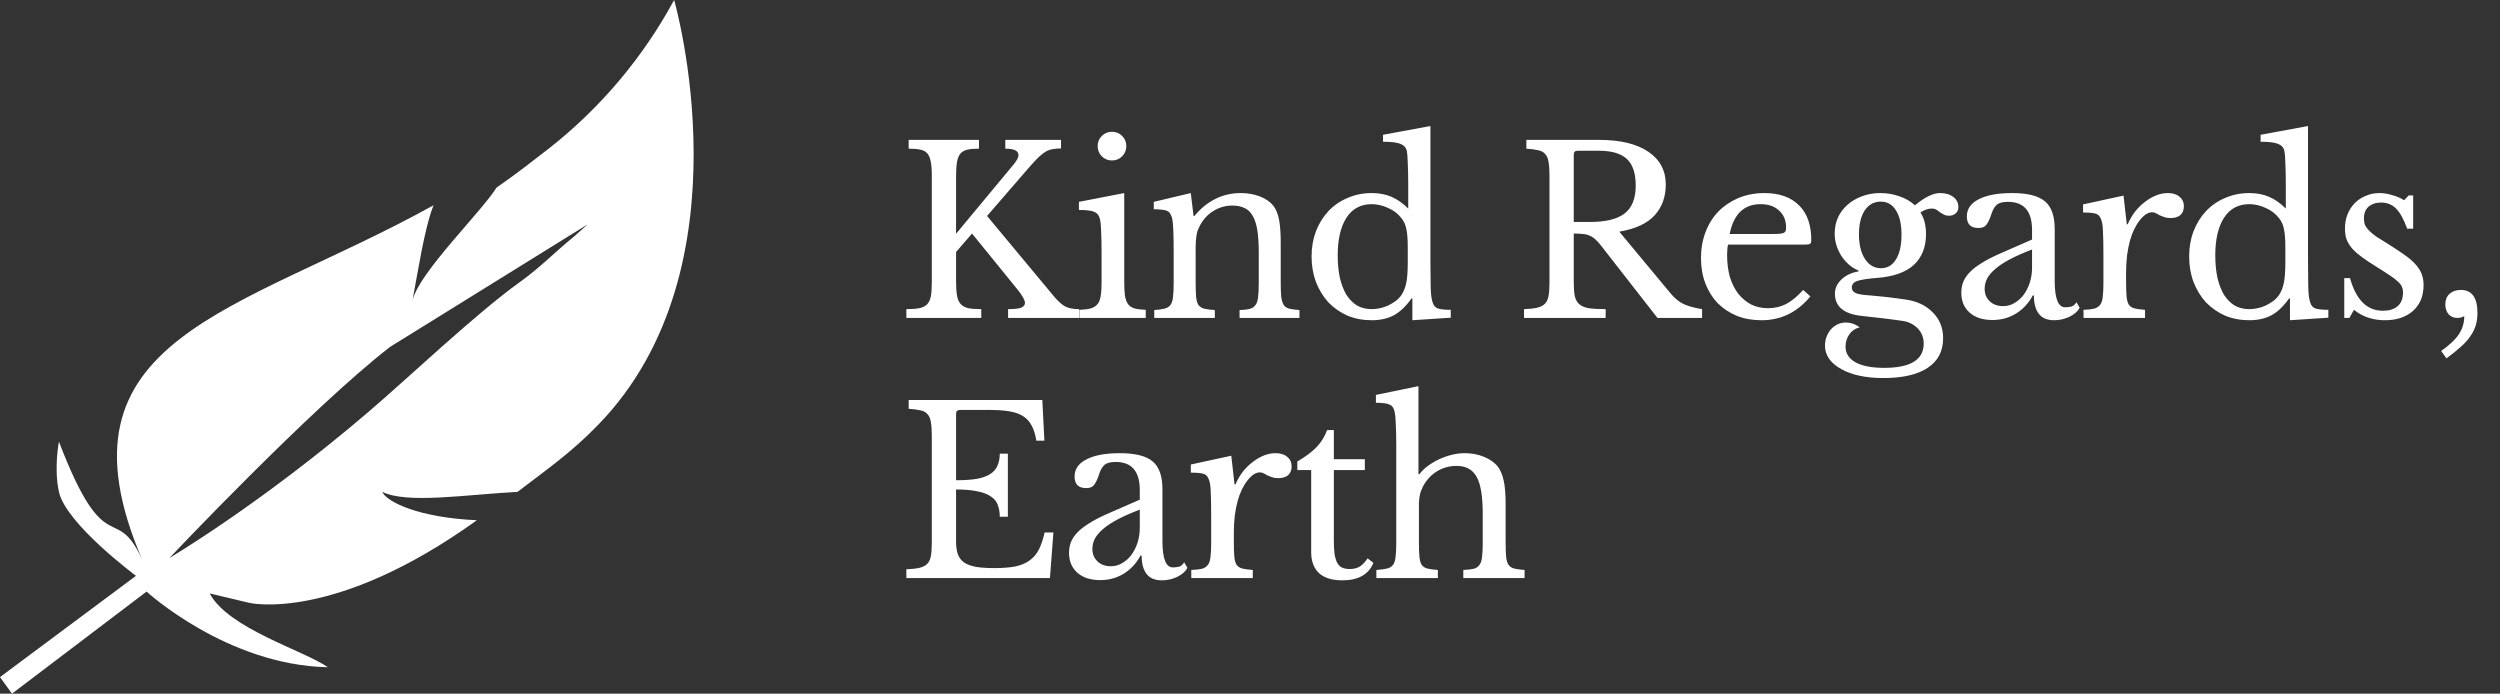 <svg width="173" height="48" viewBox="0 0 173 48" fill="none" xmlns="http://www.w3.org/2000/svg">
<rect x="0" y="0" width="173" height="48" fill="#333333" stroke="none"/>
<path d="M4.16 13.456C4.16 13.861 4.181 14.192 4.224 14.448C4.267 14.704 4.352 14.901 4.48 15.04C4.608 15.179 4.784 15.275 5.008 15.328C5.232 15.371 5.531 15.392 5.904 15.392V16H0.72V15.392C1.093 15.392 1.392 15.371 1.616 15.328C1.851 15.275 2.032 15.184 2.16 15.056C2.288 14.917 2.373 14.731 2.416 14.496C2.459 14.251 2.48 13.941 2.48 13.568V6.112C2.48 5.707 2.453 5.387 2.4 5.152C2.357 4.907 2.272 4.72 2.144 4.592C2.027 4.464 1.867 4.384 1.664 4.352C1.461 4.309 1.2 4.288 0.88 4.288V3.68H5.744V4.288C5.424 4.288 5.163 4.309 4.96 4.352C4.757 4.395 4.592 4.485 4.464 4.624C4.347 4.763 4.267 4.96 4.224 5.216C4.181 5.461 4.16 5.797 4.16 6.224V10.176L8.16 5.36C8.373 5.093 8.48 4.885 8.48 4.736C8.48 4.437 8.176 4.288 7.568 4.288V3.68H11.424V4.272C11.211 4.272 11.024 4.288 10.864 4.32C10.704 4.341 10.544 4.395 10.384 4.48C10.235 4.565 10.075 4.688 9.904 4.848C9.733 5.008 9.536 5.216 9.312 5.472L6.304 8.944L10.976 14.56C11.243 14.869 11.493 15.088 11.728 15.216C11.963 15.333 12.277 15.392 12.672 15.392V16H7.76V15.392C8.176 15.392 8.475 15.36 8.656 15.296C8.837 15.221 8.928 15.109 8.928 14.96C8.928 14.875 8.885 14.752 8.8 14.592C8.715 14.432 8.576 14.235 8.384 14L5.264 10.16L4.16 11.44V13.456ZM15.797 13.456C15.797 13.872 15.813 14.208 15.845 14.464C15.887 14.709 15.962 14.907 16.069 15.056C16.175 15.195 16.325 15.291 16.517 15.344C16.709 15.397 16.965 15.429 17.285 15.44V16H12.693V15.44C13.013 15.429 13.274 15.397 13.477 15.344C13.679 15.28 13.834 15.184 13.941 15.056C14.058 14.917 14.133 14.731 14.165 14.496C14.207 14.251 14.229 13.941 14.229 13.568V11.52C14.229 10.901 14.218 10.395 14.197 10C14.186 9.595 14.159 9.317 14.117 9.168C14.063 8.923 13.941 8.757 13.749 8.672C13.557 8.576 13.194 8.528 12.661 8.528V7.968L15.797 7.36V13.456ZM13.957 4.112C13.957 3.835 14.053 3.6 14.245 3.408C14.437 3.216 14.671 3.12 14.949 3.12C15.226 3.12 15.461 3.216 15.653 3.408C15.845 3.6 15.941 3.835 15.941 4.112C15.941 4.389 15.845 4.624 15.653 4.816C15.461 5.008 15.226 5.104 14.949 5.104C14.671 5.104 14.437 5.008 14.245 4.816C14.053 4.624 13.957 4.389 13.957 4.112ZM20.738 13.488C20.738 13.925 20.748 14.272 20.77 14.528C20.791 14.773 20.845 14.965 20.93 15.104C21.026 15.232 21.159 15.317 21.33 15.36C21.511 15.403 21.756 15.435 22.066 15.456V16H17.874V15.456C18.172 15.435 18.407 15.403 18.578 15.36C18.759 15.317 18.898 15.232 18.994 15.104C19.09 14.976 19.148 14.795 19.17 14.56C19.202 14.325 19.218 14.005 19.218 13.6V11.472C19.218 10.203 19.186 9.429 19.122 9.152C19.09 9.013 19.047 8.901 18.994 8.816C18.951 8.72 18.882 8.651 18.786 8.608C18.69 8.555 18.567 8.523 18.418 8.512C18.268 8.491 18.076 8.48 17.842 8.48V7.968L20.402 7.36L20.594 8.944H20.658C21.063 8.443 21.538 8.053 22.082 7.776C22.626 7.499 23.218 7.36 23.858 7.36C24.349 7.36 24.797 7.44 25.202 7.6C25.607 7.76 25.916 7.979 26.13 8.256C26.311 8.501 26.439 8.821 26.514 9.216C26.588 9.6 26.626 10.133 26.626 10.816V13.488C26.626 13.925 26.637 14.272 26.658 14.528C26.69 14.773 26.748 14.965 26.834 15.104C26.919 15.232 27.047 15.317 27.218 15.36C27.399 15.403 27.634 15.435 27.922 15.456V16H23.778V15.456C24.076 15.445 24.311 15.419 24.482 15.376C24.663 15.323 24.797 15.232 24.882 15.104C24.978 14.976 25.037 14.795 25.058 14.56C25.09 14.315 25.106 13.995 25.106 13.6V11.488C25.106 10.88 25.074 10.368 25.01 9.952C24.946 9.536 24.839 9.2 24.69 8.944C24.551 8.688 24.364 8.507 24.13 8.4C23.895 8.283 23.613 8.224 23.282 8.224C22.802 8.224 22.359 8.352 21.954 8.608C21.559 8.853 21.25 9.195 21.026 9.632C20.973 9.739 20.924 9.84 20.882 9.936C20.85 10.032 20.823 10.144 20.802 10.272C20.78 10.4 20.765 10.549 20.754 10.72C20.743 10.88 20.738 11.088 20.738 11.344V13.488ZM35.737 14.656H35.673C35.289 15.2 34.879 15.589 34.441 15.824C34.014 16.048 33.508 16.16 32.921 16.16C32.313 16.16 31.753 16.053 31.241 15.84C30.74 15.616 30.302 15.312 29.929 14.928C29.567 14.533 29.279 14.064 29.065 13.52C28.863 12.976 28.761 12.384 28.761 11.744C28.761 11.115 28.863 10.533 29.065 10C29.279 9.456 29.567 8.992 29.929 8.608C30.302 8.213 30.745 7.909 31.257 7.696C31.769 7.472 32.324 7.36 32.921 7.36C33.433 7.36 33.886 7.445 34.281 7.616C34.687 7.787 35.076 8.059 35.449 8.432V6.8C35.449 6.192 35.438 5.685 35.417 5.28C35.407 4.875 35.385 4.597 35.353 4.448C35.3 4.213 35.151 4.048 34.905 3.952C34.66 3.856 34.26 3.808 33.705 3.808V3.328L36.985 2.72V11.952C36.985 12.688 36.99 13.296 37.001 13.776C37.012 14.245 37.044 14.581 37.097 14.784C37.129 14.912 37.166 15.019 37.209 15.104C37.263 15.189 37.332 15.259 37.417 15.312C37.513 15.355 37.636 15.387 37.785 15.408C37.945 15.429 38.148 15.44 38.393 15.44V15.984L35.737 16.16V14.656ZM35.417 11.12C35.417 10.565 35.385 10.144 35.321 9.856C35.268 9.568 35.156 9.317 34.985 9.104C34.74 8.784 34.425 8.544 34.041 8.384C33.668 8.213 33.294 8.128 32.921 8.128C32.153 8.128 31.567 8.448 31.161 9.088C30.767 9.717 30.569 10.576 30.569 11.664C30.569 12.229 30.617 12.741 30.713 13.2C30.82 13.659 30.969 14.053 31.161 14.384C31.364 14.704 31.609 14.955 31.897 15.136C32.196 15.307 32.537 15.392 32.921 15.392C33.113 15.392 33.305 15.371 33.497 15.328C33.7 15.285 33.892 15.221 34.073 15.136C34.265 15.04 34.441 14.933 34.601 14.816C34.761 14.688 34.895 14.544 35.001 14.384C35.151 14.149 35.257 13.867 35.321 13.536C35.385 13.205 35.417 12.752 35.417 12.176V11.12ZM53.272 6.768C53.272 7.621 53.016 8.331 52.504 8.896C51.992 9.461 51.176 9.84 50.056 10.032L53.592 14.288C53.88 14.64 54.194 14.896 54.536 15.056C54.888 15.205 55.304 15.317 55.784 15.392V16H52.696L48.776 10.976C48.637 10.795 48.504 10.651 48.376 10.544C48.258 10.437 48.13 10.357 47.992 10.304C47.864 10.24 47.709 10.203 47.528 10.192C47.357 10.171 47.149 10.16 46.904 10.16V13.488C46.904 13.883 46.925 14.208 46.968 14.464C47.021 14.709 47.122 14.901 47.272 15.04C47.432 15.179 47.656 15.275 47.944 15.328C48.242 15.371 48.632 15.392 49.112 15.392V16H43.464V15.392C43.837 15.381 44.136 15.349 44.36 15.296C44.594 15.243 44.776 15.152 44.904 15.024C45.032 14.896 45.117 14.715 45.16 14.48C45.202 14.245 45.224 13.941 45.224 13.568V6.112C45.224 5.739 45.202 5.44 45.16 5.216C45.128 4.981 45.053 4.8 44.936 4.672C44.829 4.533 44.669 4.443 44.456 4.4C44.242 4.347 43.965 4.309 43.624 4.288V3.68H48.648C50.12 3.68 51.256 3.952 52.056 4.496C52.866 5.04 53.272 5.797 53.272 6.768ZM46.904 9.36H48.04C49.106 9.36 49.896 9.168 50.408 8.784C50.93 8.389 51.192 7.744 51.192 6.848C51.192 5.984 50.984 5.365 50.568 4.992C50.162 4.619 49.522 4.432 48.648 4.432H47.176C46.994 4.432 46.904 4.523 46.904 4.704V9.36ZM63.276 14.512C62.369 15.611 61.244 16.16 59.9 16.16C59.27 16.16 58.7 16.059 58.188 15.856C57.676 15.643 57.233 15.349 56.86 14.976C56.497 14.592 56.214 14.139 56.012 13.616C55.809 13.083 55.708 12.496 55.708 11.856C55.708 11.205 55.814 10.603 56.028 10.048C56.241 9.493 56.54 9.019 56.924 8.624C57.318 8.229 57.782 7.92 58.316 7.696C58.86 7.472 59.452 7.36 60.092 7.36C61.126 7.36 61.926 7.643 62.492 8.208C63.057 8.763 63.34 9.563 63.34 10.608C63.34 10.757 63.308 10.848 63.244 10.88C63.19 10.912 63.057 10.928 62.844 10.928H57.58C57.558 11.013 57.542 11.12 57.532 11.248C57.521 11.365 57.516 11.499 57.516 11.648C57.516 12.203 57.58 12.709 57.708 13.168C57.846 13.616 58.038 14 58.284 14.32C58.54 14.64 58.838 14.891 59.18 15.072C59.532 15.243 59.921 15.328 60.348 15.328C60.796 15.328 61.212 15.232 61.596 15.04C61.98 14.837 62.374 14.512 62.78 14.064L63.276 14.512ZM60.636 10.192C60.849 10.192 61.02 10.187 61.148 10.176C61.276 10.165 61.372 10.144 61.436 10.112C61.5 10.08 61.542 10.037 61.564 9.984C61.585 9.92 61.596 9.84 61.596 9.744C61.596 9.253 61.436 8.864 61.116 8.576C60.806 8.277 60.38 8.128 59.836 8.128C58.684 8.128 57.969 8.816 57.692 10.192H60.636ZM68.16 12.56C68.608 12.56 68.954 12.357 69.2 11.952C69.456 11.547 69.584 10.976 69.584 10.24C69.584 9.515 69.456 8.955 69.2 8.56C68.954 8.155 68.602 7.952 68.144 7.952C67.685 7.952 67.317 8.155 67.04 8.56C66.773 8.965 66.64 9.52 66.64 10.224C66.64 10.928 66.778 11.493 67.056 11.92C67.333 12.347 67.701 12.56 68.16 12.56ZM67.28 14.432C67.536 14.453 67.77 14.475 67.984 14.496C68.197 14.517 68.405 14.539 68.608 14.56C68.821 14.581 69.029 14.608 69.232 14.64C69.445 14.672 69.674 14.704 69.92 14.736C70.688 14.853 71.301 15.152 71.76 15.632C72.229 16.101 72.464 16.693 72.464 17.408C72.464 18.304 72.106 18.987 71.392 19.456C70.688 19.925 69.664 20.16 68.32 20.16C67.722 20.16 67.173 20.107 66.672 20C66.181 19.893 65.76 19.739 65.408 19.536C65.056 19.344 64.778 19.109 64.576 18.832C64.384 18.555 64.288 18.251 64.288 17.92C64.288 17.696 64.325 17.488 64.4 17.296C64.474 17.104 64.576 16.933 64.704 16.784C64.832 16.645 64.981 16.533 65.152 16.448C65.333 16.363 65.52 16.32 65.712 16.32C66.074 16.32 66.4 16.432 66.688 16.656C66.4 16.72 66.165 16.875 65.984 17.12C65.802 17.376 65.712 17.664 65.712 17.984C65.712 18.453 65.941 18.816 66.4 19.072C66.869 19.328 67.53 19.456 68.384 19.456C70.208 19.456 71.12 18.896 71.12 17.776C71.12 17.349 70.976 16.992 70.688 16.704C70.4 16.427 70.058 16.261 69.664 16.208C69.408 16.176 69.141 16.139 68.864 16.096C68.597 16.064 68.33 16.032 68.064 16C67.808 15.968 67.568 15.941 67.344 15.92C67.12 15.899 66.938 15.877 66.8 15.856C66.202 15.792 65.749 15.632 65.44 15.376C65.13 15.12 64.976 14.768 64.976 14.32C64.976 13.947 65.13 13.616 65.44 13.328C65.749 13.04 66.138 12.859 66.608 12.784V12.72C66.373 12.624 66.154 12.491 65.952 12.32C65.749 12.139 65.573 11.936 65.424 11.712C65.285 11.488 65.173 11.248 65.088 10.992C65.002 10.725 64.96 10.453 64.96 10.176C64.96 9.771 65.034 9.397 65.184 9.056C65.344 8.715 65.562 8.421 65.84 8.176C66.128 7.92 66.464 7.723 66.848 7.584C67.232 7.435 67.653 7.36 68.112 7.36C68.581 7.36 69.024 7.435 69.44 7.584C69.856 7.723 70.213 7.931 70.512 8.208C70.874 7.909 71.194 7.696 71.472 7.568C71.749 7.429 72.01 7.36 72.256 7.36C72.64 7.36 72.944 7.451 73.168 7.632C73.402 7.803 73.52 8.037 73.52 8.336C73.52 8.517 73.456 8.661 73.328 8.768C73.21 8.875 73.061 8.928 72.88 8.928C72.73 8.928 72.608 8.901 72.512 8.848C72.416 8.795 72.325 8.741 72.24 8.688C72.165 8.624 72.085 8.565 72 8.512C71.914 8.459 71.808 8.432 71.68 8.432C71.424 8.432 71.162 8.523 70.896 8.704C71.152 9.099 71.28 9.595 71.28 10.192C71.28 11.099 70.997 11.813 70.432 12.336C69.866 12.848 69.018 13.147 67.888 13.232C67.237 13.285 66.784 13.355 66.528 13.44C66.272 13.525 66.144 13.68 66.144 13.904C66.144 14.075 66.24 14.203 66.432 14.288C66.624 14.363 66.906 14.411 67.28 14.432ZM78.618 11.264C78.01 11.499 77.492 11.728 77.066 11.952C76.65 12.176 76.314 12.4 76.058 12.624C75.802 12.848 75.615 13.072 75.498 13.296C75.391 13.52 75.338 13.749 75.338 13.984C75.338 14.336 75.455 14.624 75.69 14.848C75.924 15.072 76.234 15.184 76.618 15.184C76.895 15.184 77.151 15.115 77.386 14.976C77.631 14.837 77.844 14.651 78.026 14.416C78.207 14.171 78.351 13.888 78.458 13.568C78.564 13.237 78.618 12.891 78.618 12.528V11.264ZM78.618 10.576V9.92C78.618 8.619 78.063 7.968 76.954 7.968C76.772 7.968 76.618 7.984 76.49 8.016C76.362 8.048 76.255 8.101 76.17 8.176C76.084 8.251 76.004 8.357 75.93 8.496C75.866 8.635 75.802 8.805 75.738 9.008C75.62 9.317 75.503 9.525 75.386 9.632C75.279 9.728 75.119 9.776 74.906 9.776C74.372 9.776 74.106 9.509 74.106 8.976C74.106 8.464 74.378 8.069 74.922 7.792C75.466 7.504 76.239 7.36 77.242 7.36C78.308 7.36 79.066 7.552 79.514 7.936C79.962 8.309 80.186 8.949 80.186 9.856V13.44C80.186 14.656 80.426 15.264 80.906 15.264C81.055 15.264 81.199 15.248 81.338 15.216C81.476 15.173 81.594 15.072 81.69 14.912L81.914 15.296C81.786 15.541 81.551 15.749 81.21 15.92C80.868 16.08 80.511 16.16 80.138 16.16C79.668 16.16 79.316 16.011 79.082 15.712C78.858 15.413 78.746 14.992 78.746 14.448H78.666C78.388 14.971 78.004 15.387 77.514 15.696C77.023 15.995 76.479 16.144 75.882 16.144C75.21 16.144 74.682 15.973 74.298 15.632C73.914 15.291 73.722 14.832 73.722 14.256C73.722 14 73.764 13.755 73.85 13.52C73.946 13.285 74.095 13.061 74.298 12.848C74.5 12.635 74.767 12.427 75.098 12.224C75.428 12.011 75.834 11.797 76.314 11.584L78.618 10.576ZM85.125 13.456C85.125 13.893 85.136 14.24 85.157 14.496C85.178 14.752 85.232 14.949 85.317 15.088C85.413 15.216 85.546 15.301 85.717 15.344C85.888 15.387 86.128 15.419 86.437 15.44V16H82.181V15.44C82.49 15.429 82.736 15.403 82.917 15.36C83.099 15.307 83.237 15.216 83.333 15.088C83.429 14.96 83.488 14.779 83.509 14.544C83.541 14.299 83.557 13.973 83.557 13.568V11.696C83.557 10.971 83.546 10.405 83.525 10C83.514 9.595 83.461 9.296 83.365 9.104C83.28 8.912 83.141 8.8 82.949 8.768C82.757 8.725 82.49 8.704 82.149 8.704V8.144L84.949 7.536L85.173 9.52H85.237C85.376 9.2 85.546 8.907 85.749 8.64C85.963 8.373 86.192 8.149 86.437 7.968C86.683 7.776 86.939 7.627 87.205 7.52C87.472 7.413 87.744 7.36 88.021 7.36C88.362 7.36 88.629 7.445 88.821 7.616C89.024 7.776 89.125 7.995 89.125 8.272C89.125 8.528 89.045 8.731 88.885 8.88C88.725 9.019 88.496 9.088 88.197 9.088C88.026 9.088 87.882 9.067 87.765 9.024C87.648 8.981 87.541 8.939 87.445 8.896C87.36 8.843 87.275 8.795 87.189 8.752C87.115 8.709 87.029 8.688 86.933 8.688C86.645 8.688 86.357 8.875 86.069 9.248C85.781 9.611 85.557 10.075 85.397 10.64C85.312 10.949 85.243 11.301 85.189 11.696C85.147 12.08 85.125 12.485 85.125 12.912V13.456ZM96.466 14.656H96.402C96.018 15.2 95.607 15.589 95.17 15.824C94.743 16.048 94.237 16.16 93.65 16.16C93.042 16.16 92.482 16.053 91.97 15.84C91.469 15.616 91.031 15.312 90.658 14.928C90.295 14.533 90.007 14.064 89.794 13.52C89.591 12.976 89.49 12.384 89.49 11.744C89.49 11.115 89.591 10.533 89.794 10C90.007 9.456 90.295 8.992 90.658 8.608C91.031 8.213 91.474 7.909 91.986 7.696C92.498 7.472 93.052 7.36 93.65 7.36C94.162 7.36 94.615 7.445 95.01 7.616C95.415 7.787 95.805 8.059 96.178 8.432V6.8C96.178 6.192 96.167 5.685 96.146 5.28C96.135 4.875 96.114 4.597 96.082 4.448C96.028 4.213 95.879 4.048 95.634 3.952C95.388 3.856 94.989 3.808 94.434 3.808V3.328L97.714 2.72V11.952C97.714 12.688 97.719 13.296 97.73 13.776C97.74 14.245 97.772 14.581 97.826 14.784C97.858 14.912 97.895 15.019 97.938 15.104C97.991 15.189 98.061 15.259 98.146 15.312C98.242 15.355 98.365 15.387 98.514 15.408C98.674 15.429 98.876 15.44 99.122 15.44V15.984L96.466 16.16V14.656ZM96.146 11.12C96.146 10.565 96.114 10.144 96.05 9.856C95.996 9.568 95.885 9.317 95.714 9.104C95.469 8.784 95.154 8.544 94.77 8.384C94.397 8.213 94.023 8.128 93.65 8.128C92.882 8.128 92.295 8.448 91.89 9.088C91.495 9.717 91.298 10.576 91.298 11.664C91.298 12.229 91.346 12.741 91.442 13.2C91.549 13.659 91.698 14.053 91.89 14.384C92.093 14.704 92.338 14.955 92.626 15.136C92.924 15.307 93.266 15.392 93.65 15.392C93.842 15.392 94.034 15.371 94.226 15.328C94.428 15.285 94.621 15.221 94.802 15.136C94.994 15.04 95.17 14.933 95.33 14.816C95.49 14.688 95.623 14.544 95.73 14.384C95.879 14.149 95.986 13.867 96.05 13.536C96.114 13.205 96.146 12.752 96.146 12.176V11.12ZM100.575 16H100.223V13.248H100.623C101.039 14.752 101.796 15.504 102.895 15.504C103.321 15.504 103.657 15.403 103.903 15.2C104.159 14.987 104.287 14.667 104.287 14.24C104.287 14.08 104.26 13.947 104.207 13.84C104.164 13.723 104.073 13.605 103.935 13.488C103.807 13.36 103.62 13.216 103.375 13.056C103.14 12.896 102.825 12.693 102.431 12.448C102.068 12.224 101.753 12.016 101.487 11.824C101.22 11.632 100.996 11.44 100.815 11.248C100.633 11.045 100.495 10.832 100.399 10.608C100.313 10.384 100.271 10.123 100.271 9.824C100.271 9.461 100.329 9.131 100.447 8.832C100.575 8.523 100.745 8.261 100.959 8.048C101.172 7.835 101.423 7.669 101.711 7.552C101.999 7.424 102.313 7.36 102.655 7.36C102.943 7.36 103.241 7.408 103.551 7.504C103.86 7.589 104.132 7.707 104.367 7.856L104.687 7.52H104.991V9.824H104.575C104.34 9.173 104.084 8.709 103.807 8.432C103.529 8.155 103.188 8.016 102.783 8.016C102.42 8.016 102.127 8.112 101.903 8.304C101.689 8.496 101.583 8.763 101.583 9.104C101.583 9.285 101.609 9.445 101.663 9.584C101.727 9.712 101.823 9.84 101.951 9.968C102.079 10.096 102.239 10.229 102.431 10.368C102.633 10.496 102.873 10.645 103.151 10.816C103.609 11.104 103.999 11.36 104.319 11.584C104.649 11.808 104.916 12.032 105.119 12.256C105.321 12.469 105.471 12.693 105.567 12.928C105.663 13.163 105.711 13.429 105.711 13.728C105.711 14.485 105.465 15.083 104.975 15.52C104.484 15.947 103.839 16.16 103.039 16.16C102.207 16.16 101.492 15.92 100.895 15.44L100.575 16ZM106.928 18.288C107.504 17.883 107.915 17.493 108.16 17.12C108.406 16.747 108.528 16.331 108.528 15.872C108.39 15.957 108.23 16 108.048 16C107.803 16 107.6 15.915 107.44 15.744C107.291 15.563 107.216 15.333 107.216 15.056C107.216 14.757 107.312 14.517 107.504 14.336C107.707 14.155 107.968 14.064 108.288 14.064C109.056 14.064 109.44 14.597 109.44 15.664C109.44 15.963 109.403 16.24 109.328 16.496C109.254 16.752 109.131 17.003 108.96 17.248C108.8 17.493 108.582 17.739 108.304 17.984C108.027 18.24 107.691 18.512 107.296 18.8L106.928 18.288ZM4.16 27.232C4.736 27.232 5.216 27.2 5.6 27.136C5.995 27.061 6.304 26.949 6.528 26.8C6.763 26.651 6.928 26.459 7.024 26.224C7.131 25.989 7.184 25.712 7.184 25.392H7.744V29.76H7.184C7.184 29.44 7.136 29.163 7.04 28.928C6.955 28.693 6.795 28.501 6.56 28.352C6.336 28.192 6.027 28.075 5.632 28C5.248 27.915 4.757 27.872 4.16 27.872V31.488C4.16 31.84 4.203 32.133 4.288 32.368C4.373 32.592 4.517 32.779 4.72 32.928C4.933 33.067 5.211 33.168 5.552 33.232C5.893 33.285 6.315 33.312 6.816 33.312C7.381 33.312 7.861 33.275 8.256 33.2C8.651 33.115 8.981 32.976 9.248 32.784C9.515 32.592 9.728 32.341 9.888 32.032C10.048 31.712 10.181 31.317 10.288 30.848H10.896L10.656 34H0.72V33.392C1.093 33.381 1.392 33.349 1.616 33.296C1.851 33.243 2.032 33.152 2.16 33.024C2.288 32.896 2.373 32.715 2.416 32.48C2.459 32.245 2.48 31.941 2.48 31.568V24.112C2.48 23.739 2.459 23.44 2.416 23.216C2.384 22.981 2.309 22.8 2.192 22.672C2.085 22.533 1.925 22.443 1.712 22.4C1.499 22.347 1.221 22.309 0.88 22.288V21.68H10.128L10.272 24.496H9.712C9.648 24.069 9.541 23.723 9.392 23.456C9.253 23.179 9.056 22.96 8.8 22.8C8.555 22.64 8.24 22.528 7.856 22.464C7.472 22.4 7.008 22.368 6.464 22.368H4.432C4.251 22.368 4.16 22.459 4.16 22.64V27.232ZM16.873 29.264C16.265 29.499 15.748 29.728 15.321 29.952C14.905 30.176 14.569 30.4 14.313 30.624C14.057 30.848 13.871 31.072 13.753 31.296C13.647 31.52 13.593 31.749 13.593 31.984C13.593 32.336 13.711 32.624 13.945 32.848C14.18 33.072 14.489 33.184 14.873 33.184C15.151 33.184 15.407 33.115 15.641 32.976C15.887 32.837 16.1 32.651 16.281 32.416C16.463 32.171 16.607 31.888 16.713 31.568C16.82 31.237 16.873 30.891 16.873 30.528V29.264ZM16.873 28.576V27.92C16.873 26.619 16.319 25.968 15.209 25.968C15.028 25.968 14.873 25.984 14.745 26.016C14.617 26.048 14.511 26.101 14.425 26.176C14.34 26.251 14.26 26.357 14.185 26.496C14.121 26.635 14.057 26.805 13.993 27.008C13.876 27.317 13.759 27.525 13.641 27.632C13.535 27.728 13.375 27.776 13.161 27.776C12.628 27.776 12.361 27.509 12.361 26.976C12.361 26.464 12.633 26.069 13.177 25.792C13.721 25.504 14.495 25.36 15.497 25.36C16.564 25.36 17.321 25.552 17.769 25.936C18.217 26.309 18.441 26.949 18.441 27.856V31.44C18.441 32.656 18.681 33.264 19.161 33.264C19.311 33.264 19.455 33.248 19.593 33.216C19.732 33.173 19.849 33.072 19.945 32.912L20.169 33.296C20.041 33.541 19.807 33.749 19.465 33.92C19.124 34.08 18.767 34.16 18.393 34.16C17.924 34.16 17.572 34.011 17.337 33.712C17.113 33.413 17.001 32.992 17.001 32.448H16.921C16.644 32.971 16.26 33.387 15.769 33.696C15.279 33.995 14.735 34.144 14.137 34.144C13.465 34.144 12.937 33.973 12.553 33.632C12.169 33.291 11.977 32.832 11.977 32.256C11.977 32 12.02 31.755 12.105 31.52C12.201 31.285 12.351 31.061 12.553 30.848C12.756 30.635 13.023 30.427 13.353 30.224C13.684 30.011 14.089 29.797 14.569 29.584L16.873 28.576ZM23.381 31.456C23.381 31.893 23.391 32.24 23.413 32.496C23.434 32.752 23.487 32.949 23.573 33.088C23.669 33.216 23.802 33.301 23.973 33.344C24.143 33.387 24.383 33.419 24.693 33.44V34H20.437V33.44C20.746 33.429 20.991 33.403 21.173 33.36C21.354 33.307 21.493 33.216 21.589 33.088C21.685 32.96 21.743 32.779 21.765 32.544C21.797 32.299 21.813 31.973 21.813 31.568V29.696C21.813 28.971 21.802 28.405 21.781 28C21.77 27.595 21.717 27.296 21.621 27.104C21.535 26.912 21.397 26.8 21.205 26.768C21.013 26.725 20.746 26.704 20.405 26.704V26.144L23.205 25.536L23.429 27.52H23.493C23.631 27.2 23.802 26.907 24.005 26.64C24.218 26.373 24.447 26.149 24.693 25.968C24.938 25.776 25.194 25.627 25.461 25.52C25.727 25.413 25.999 25.36 26.277 25.36C26.618 25.36 26.885 25.445 27.077 25.616C27.279 25.776 27.381 25.995 27.381 26.272C27.381 26.528 27.301 26.731 27.141 26.88C26.981 27.019 26.751 27.088 26.453 27.088C26.282 27.088 26.138 27.067 26.021 27.024C25.903 26.981 25.797 26.939 25.701 26.896C25.615 26.843 25.53 26.795 25.445 26.752C25.37 26.709 25.285 26.688 25.189 26.688C24.901 26.688 24.613 26.875 24.325 27.248C24.037 27.611 23.813 28.075 23.653 28.64C23.567 28.949 23.498 29.301 23.445 29.696C23.402 30.08 23.381 30.485 23.381 30.912V31.456ZM27.774 26.528V25.936C28.339 25.605 28.782 25.275 29.102 24.944C29.422 24.613 29.667 24.219 29.838 23.76H30.302V25.776H32.446V26.528H30.302V31.392C30.302 31.765 30.318 32.08 30.35 32.336C30.392 32.592 30.456 32.8 30.542 32.96C30.627 33.109 30.739 33.216 30.878 33.28C31.016 33.344 31.192 33.376 31.406 33.376C31.672 33.376 31.896 33.323 32.078 33.216C32.27 33.099 32.456 32.907 32.638 32.64L33.038 32.944C32.888 33.339 32.627 33.643 32.254 33.856C31.891 34.059 31.438 34.16 30.894 34.16C30.19 34.16 29.651 33.995 29.278 33.664C28.915 33.323 28.734 32.837 28.734 32.208V26.528H27.774ZM36.189 31.456C36.189 31.893 36.199 32.24 36.221 32.496C36.242 32.752 36.295 32.949 36.381 33.088C36.477 33.216 36.61 33.301 36.781 33.344C36.951 33.387 37.191 33.419 37.501 33.44V34H33.245V33.44C33.554 33.419 33.799 33.387 33.981 33.344C34.162 33.301 34.301 33.216 34.397 33.088C34.493 32.96 34.551 32.779 34.573 32.544C34.605 32.299 34.621 31.973 34.621 31.568V24.864C34.621 24.235 34.61 23.733 34.589 23.36C34.578 22.987 34.551 22.704 34.509 22.512C34.487 22.384 34.45 22.283 34.397 22.208C34.354 22.123 34.285 22.059 34.189 22.016C34.093 21.963 33.965 21.925 33.805 21.904C33.645 21.883 33.447 21.872 33.213 21.872V21.328L36.157 20.72V26.816H36.221C36.381 26.603 36.578 26.411 36.813 26.24C37.058 26.059 37.319 25.904 37.597 25.776C37.874 25.648 38.162 25.547 38.461 25.472C38.77 25.397 39.069 25.36 39.357 25.36C39.847 25.36 40.295 25.445 40.701 25.616C41.117 25.787 41.437 26.016 41.661 26.304C41.842 26.549 41.975 26.875 42.061 27.28C42.146 27.675 42.189 28.213 42.189 28.896V31.456C42.189 31.893 42.199 32.24 42.221 32.496C42.242 32.741 42.295 32.933 42.381 33.072C42.477 33.211 42.61 33.301 42.781 33.344C42.951 33.387 43.191 33.419 43.501 33.44V34H39.261V33.44C39.559 33.429 39.799 33.403 39.981 33.36C40.162 33.307 40.295 33.216 40.381 33.088C40.477 32.96 40.535 32.779 40.557 32.544C40.589 32.299 40.605 31.973 40.605 31.568V29.552C40.605 28.357 40.466 27.509 40.189 27.008C39.911 26.496 39.447 26.24 38.797 26.24C38.295 26.24 37.837 26.368 37.421 26.624C37.015 26.88 36.695 27.232 36.461 27.68C36.407 27.797 36.359 27.909 36.317 28.016C36.285 28.112 36.258 28.224 36.237 28.352C36.215 28.48 36.199 28.629 36.189 28.8C36.189 28.96 36.189 29.163 36.189 29.408V31.456Z" transform="translate(62 6)" fill="white"/>
<path d="M17.252 41.718C17.252 41.718 23.1 43.115 33 36C28.962 35.825 26.729 34.714 26.453 34.037C28.171 34.88 32.183 34.232 35.812 34.037C37.924 32.423 39.522 31.323 41.375 29.416C52.008 18.506 46.65 0 46.65 0C44.506 3.961 41.578 7.441 38.046 10.227C36.557 11.375 35.93 11.883 34.359 12.984C33.269 14.717 29.065 18.783 28.547 20.766C28.887 19.037 29.352 15.841 30 14.203C16.626 21.64 3.237 23.308 9.827 38.698C7.978 34.685 7.312 39 4.078 30.562C4.078 30.562 3.717 32.394 4.078 34.037C4.563 36.248 9.41 39.847 9.41 39.847L0 46.855L0.83 48L10.142 40.938C10.142 40.938 15.695 46.031 22.688 46.172C21.033 45.011 15.797 43.5 14.51 41.065L17.252 41.718ZM27 24L40.657 15.531L39.764 16.334C38.464 17.381 37.412 18.487 36 19.5C32.928 21.696 28.145 26.25 25.5 28.5C18.041 34.885 11.72 38.615 11.72 38.615C11.72 38.615 21.579 28.183 27 24Z" fill="white"/>
</svg>
